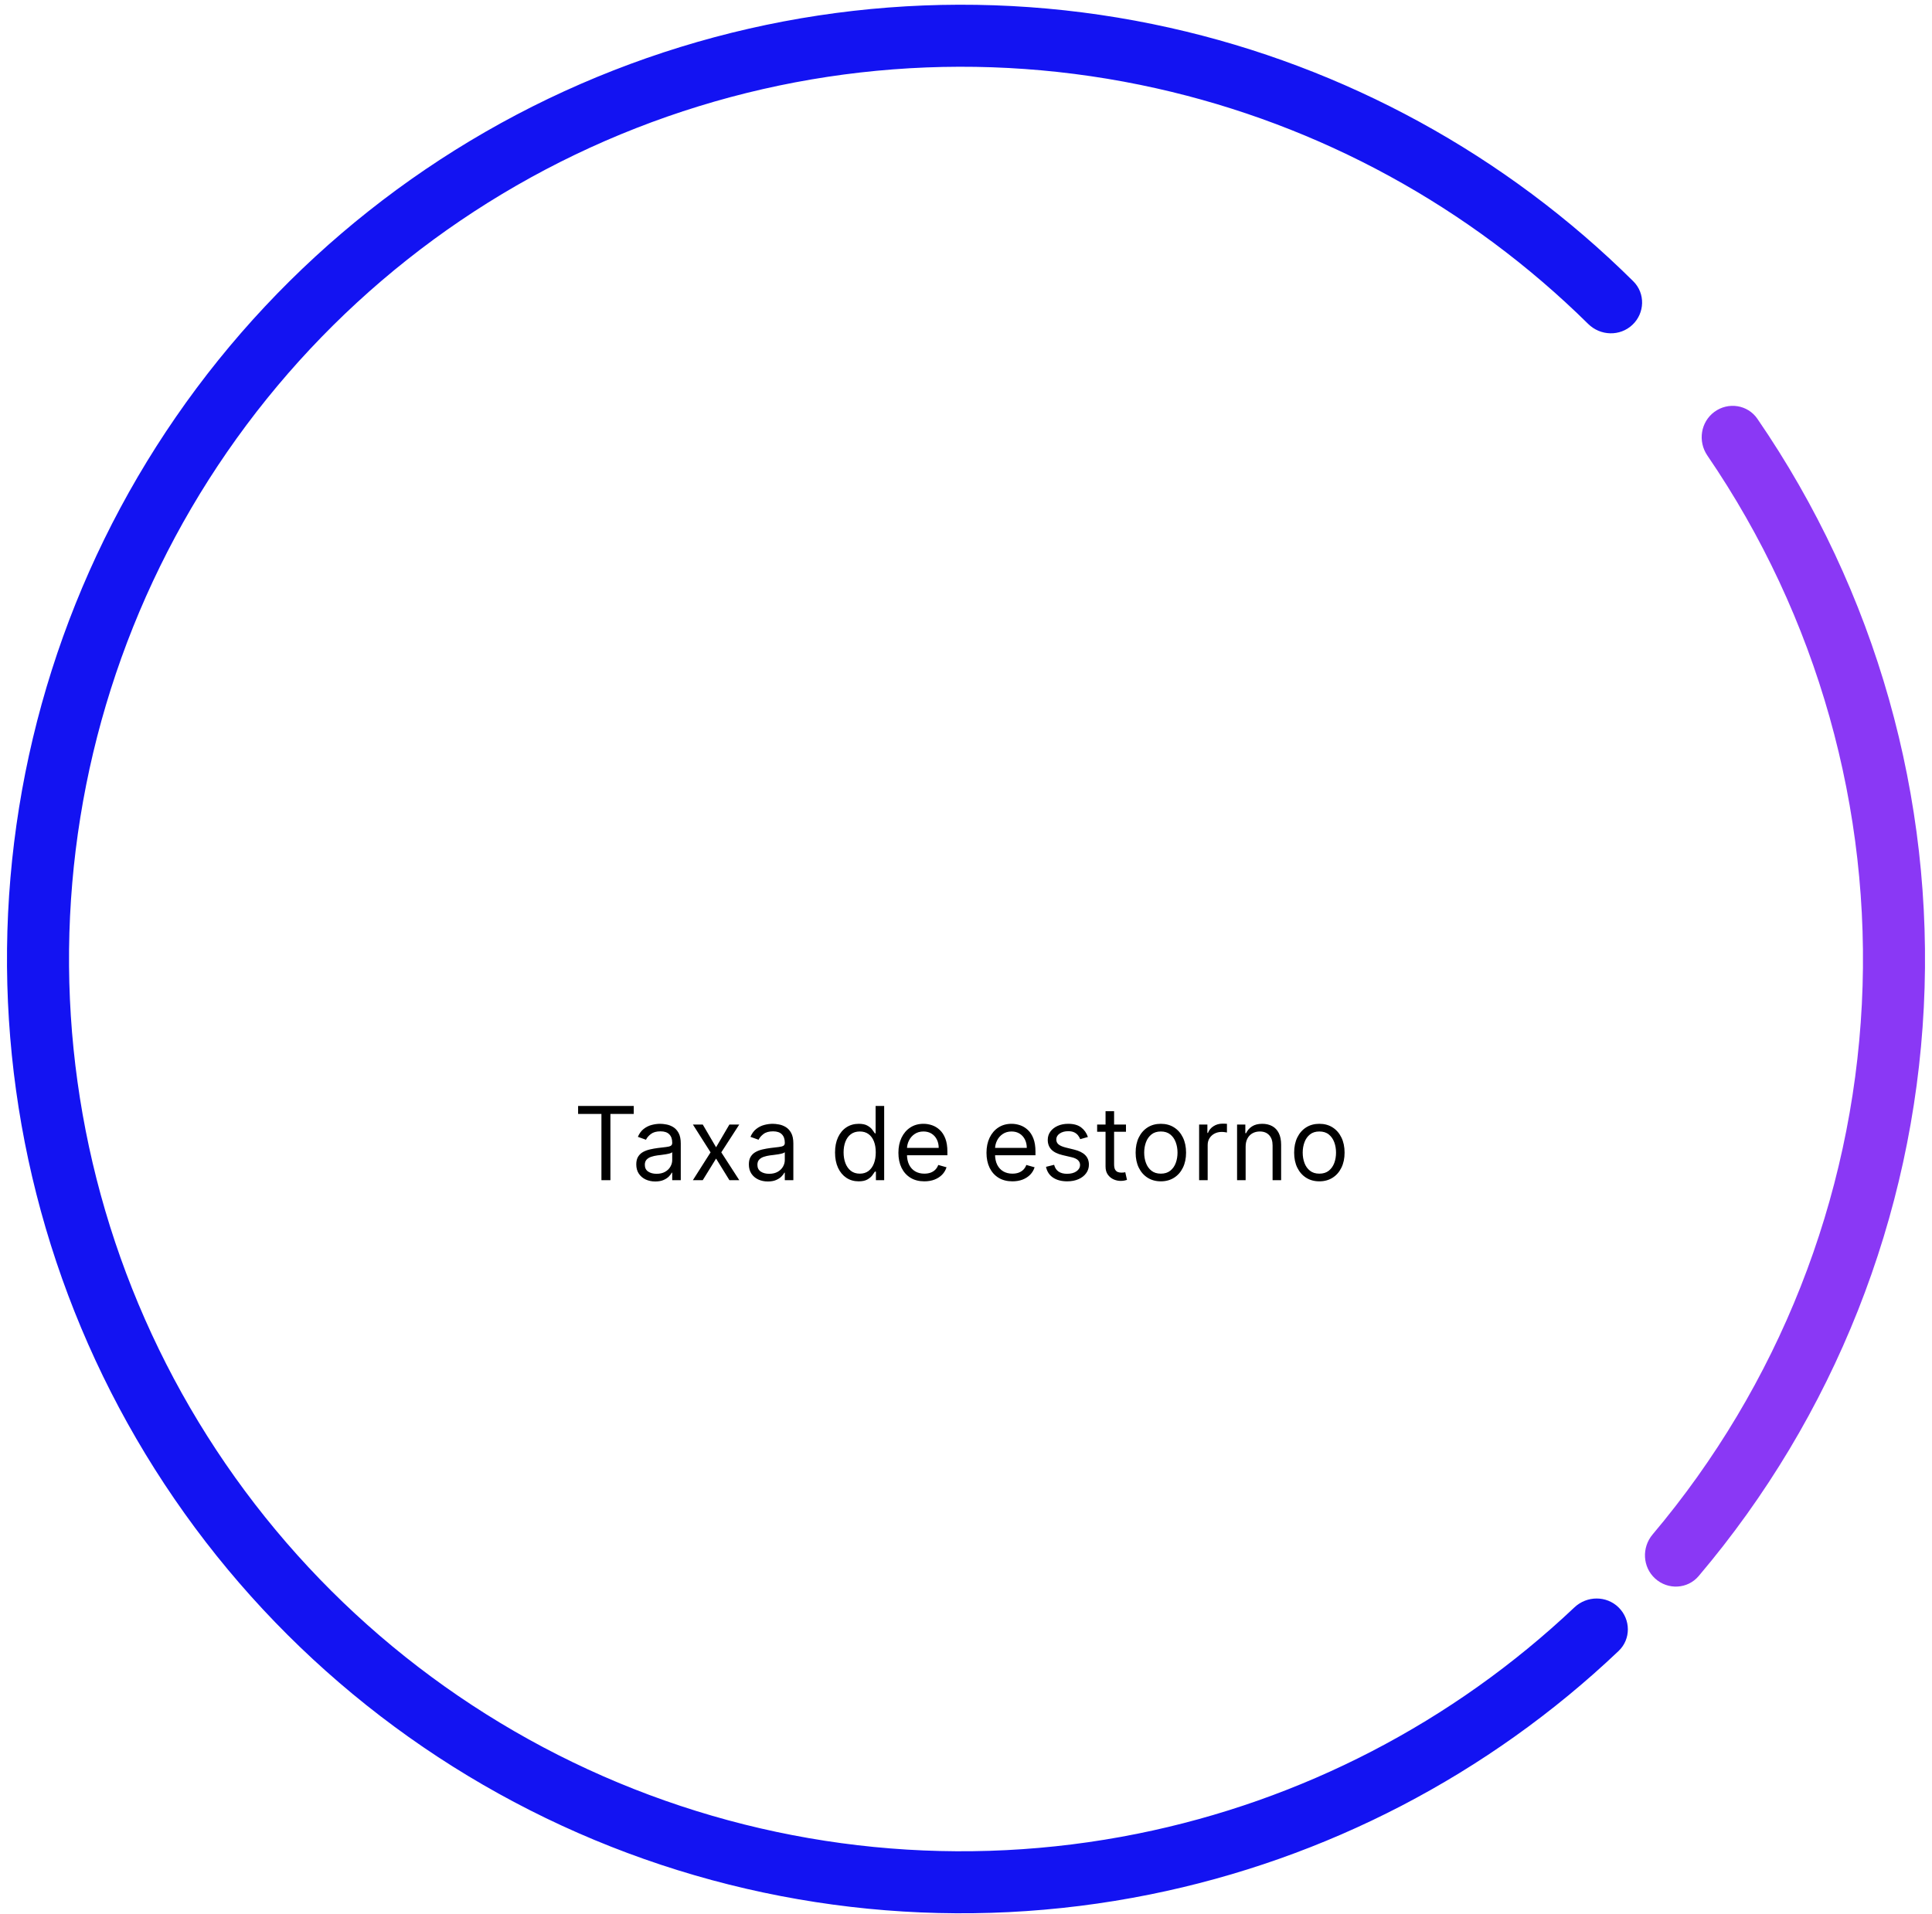 <svg width="214" height="212" viewBox="0 0 214 212" fill="none" xmlns="http://www.w3.org/2000/svg">
<path d="M64.034 123.402V122.519H70.198V123.402H67.613V130.738H66.618V123.402H64.034ZM72.58 130.883C72.19 130.883 71.835 130.809 71.517 130.662C71.199 130.512 70.946 130.297 70.758 130.016C70.571 129.732 70.478 129.39 70.478 128.989C70.478 128.635 70.547 128.349 70.686 128.13C70.825 127.908 71.011 127.734 71.244 127.608C71.477 127.482 71.734 127.389 72.015 127.327C72.298 127.263 72.583 127.212 72.869 127.175C73.244 127.127 73.548 127.09 73.78 127.066C74.016 127.04 74.187 126.995 74.294 126.934C74.404 126.872 74.459 126.765 74.459 126.613V126.581C74.459 126.185 74.35 125.877 74.133 125.658C73.919 125.438 73.594 125.329 73.158 125.329C72.706 125.329 72.352 125.428 72.095 125.626C71.838 125.824 71.657 126.035 71.553 126.26L70.654 125.939C70.815 125.564 71.029 125.272 71.296 125.064C71.567 124.852 71.861 124.705 72.179 124.622C72.5 124.537 72.816 124.494 73.126 124.494C73.324 124.494 73.552 124.518 73.808 124.566C74.068 124.612 74.318 124.707 74.559 124.851C74.802 124.996 75.004 125.214 75.165 125.505C75.325 125.797 75.406 126.187 75.406 126.677V130.738H74.459V129.904H74.41C74.346 130.037 74.239 130.18 74.089 130.333C73.939 130.485 73.74 130.615 73.491 130.722C73.243 130.829 72.939 130.883 72.58 130.883ZM72.725 130.032C73.1 130.032 73.415 129.958 73.672 129.811C73.931 129.664 74.127 129.474 74.258 129.241C74.392 129.009 74.459 128.764 74.459 128.507V127.64C74.418 127.688 74.33 127.732 74.194 127.773C74.06 127.81 73.905 127.844 73.728 127.873C73.554 127.9 73.384 127.924 73.219 127.945C73.055 127.964 72.923 127.98 72.821 127.993C72.575 128.025 72.345 128.078 72.131 128.15C71.92 128.219 71.748 128.325 71.617 128.467C71.489 128.606 71.425 128.796 71.425 129.037C71.425 129.366 71.546 129.615 71.79 129.783C72.036 129.949 72.348 130.032 72.725 130.032ZM77.841 124.574L79.317 127.094L80.794 124.574H81.886L79.895 127.656L81.886 130.738H80.794L79.317 128.346L77.841 130.738H76.749L78.707 127.656L76.749 124.574H77.841ZM85.051 130.883C84.66 130.883 84.306 130.809 83.988 130.662C83.669 130.512 83.416 130.297 83.229 130.016C83.042 129.732 82.948 129.39 82.948 128.989C82.948 128.635 83.018 128.349 83.157 128.13C83.296 127.908 83.482 127.734 83.715 127.608C83.948 127.482 84.204 127.389 84.485 127.327C84.769 127.263 85.054 127.212 85.34 127.175C85.715 127.127 86.018 127.09 86.251 127.066C86.486 127.04 86.658 126.995 86.765 126.934C86.874 126.872 86.929 126.765 86.929 126.613V126.581C86.929 126.185 86.821 125.877 86.604 125.658C86.39 125.438 86.065 125.329 85.629 125.329C85.177 125.329 84.822 125.428 84.566 125.626C84.309 125.824 84.128 126.035 84.024 126.26L83.125 125.939C83.285 125.564 83.499 125.272 83.767 125.064C84.037 124.852 84.331 124.705 84.65 124.622C84.971 124.537 85.287 124.494 85.597 124.494C85.795 124.494 86.022 124.518 86.279 124.566C86.539 124.612 86.789 124.707 87.029 124.851C87.273 124.996 87.475 125.214 87.635 125.505C87.796 125.797 87.876 126.187 87.876 126.677V130.738H86.929V129.904H86.881C86.817 130.037 86.71 130.18 86.56 130.333C86.41 130.485 86.211 130.615 85.962 130.722C85.713 130.829 85.41 130.883 85.051 130.883ZM85.196 130.032C85.57 130.032 85.886 129.958 86.143 129.811C86.402 129.664 86.597 129.474 86.729 129.241C86.862 129.009 86.929 128.764 86.929 128.507V127.64C86.889 127.688 86.801 127.732 86.664 127.773C86.531 127.81 86.375 127.844 86.199 127.873C86.025 127.9 85.855 127.924 85.689 127.945C85.526 127.964 85.394 127.98 85.292 127.993C85.046 128.025 84.816 128.078 84.602 128.15C84.39 128.219 84.219 128.325 84.088 128.467C83.96 128.606 83.895 128.796 83.895 129.037C83.895 129.366 84.017 129.615 84.26 129.783C84.507 129.949 84.818 130.032 85.196 130.032ZM95.111 130.867C94.597 130.867 94.144 130.737 93.75 130.477C93.357 130.215 93.049 129.846 92.827 129.37C92.605 128.891 92.494 128.325 92.494 127.672C92.494 127.025 92.605 126.463 92.827 125.987C93.049 125.511 93.359 125.143 93.754 124.883C94.15 124.624 94.608 124.494 95.127 124.494C95.528 124.494 95.845 124.561 96.078 124.695C96.314 124.826 96.493 124.976 96.616 125.144C96.742 125.31 96.839 125.446 96.909 125.553H96.989V122.519H97.936V130.738H97.021V129.791H96.909C96.839 129.904 96.74 130.045 96.612 130.217C96.483 130.385 96.3 130.536 96.062 130.67C95.824 130.801 95.507 130.867 95.111 130.867ZM95.239 130.016C95.619 130.016 95.94 129.917 96.202 129.719C96.465 129.518 96.664 129.241 96.8 128.888C96.937 128.532 97.005 128.122 97.005 127.656C97.005 127.196 96.938 126.793 96.804 126.448C96.671 126.101 96.473 125.83 96.21 125.638C95.948 125.442 95.624 125.345 95.239 125.345C94.838 125.345 94.504 125.448 94.236 125.654C93.971 125.857 93.772 126.134 93.638 126.484C93.507 126.832 93.441 127.223 93.441 127.656C93.441 128.095 93.508 128.494 93.642 128.852C93.778 129.208 93.979 129.492 94.244 129.703C94.512 129.912 94.843 130.016 95.239 130.016ZM102.387 130.867C101.793 130.867 101.28 130.736 100.85 130.473C100.422 130.209 100.091 129.839 99.858 129.366C99.628 128.89 99.513 128.336 99.513 127.704C99.513 127.073 99.628 126.517 99.858 126.035C100.091 125.551 100.415 125.173 100.83 124.903C101.247 124.63 101.734 124.494 102.29 124.494C102.611 124.494 102.928 124.547 103.241 124.654C103.554 124.761 103.839 124.935 104.096 125.176C104.353 125.414 104.558 125.73 104.71 126.123C104.863 126.517 104.939 127.001 104.939 127.576V127.977H100.187V127.159H103.976C103.976 126.811 103.906 126.5 103.767 126.228C103.631 125.955 103.435 125.739 103.181 125.581C102.93 125.424 102.633 125.345 102.29 125.345C101.913 125.345 101.587 125.438 101.311 125.626C101.038 125.81 100.828 126.051 100.681 126.348C100.534 126.645 100.46 126.963 100.46 127.303V127.849C100.46 128.314 100.541 128.709 100.701 129.033C100.864 129.354 101.09 129.599 101.379 129.767C101.668 129.933 102.004 130.016 102.387 130.016C102.635 130.016 102.86 129.981 103.061 129.912C103.264 129.839 103.439 129.732 103.586 129.591C103.734 129.446 103.847 129.267 103.928 129.053L104.843 129.31C104.746 129.62 104.584 129.893 104.357 130.128C104.13 130.361 103.849 130.543 103.514 130.674C103.18 130.802 102.804 130.867 102.387 130.867ZM112.142 130.867C111.548 130.867 111.036 130.736 110.605 130.473C110.177 130.209 109.847 129.839 109.614 129.366C109.384 128.89 109.269 128.336 109.269 127.704C109.269 127.073 109.384 126.517 109.614 126.035C109.847 125.551 110.171 125.173 110.585 124.903C111.003 124.63 111.49 124.494 112.046 124.494C112.367 124.494 112.684 124.547 112.997 124.654C113.31 124.761 113.595 124.935 113.852 125.176C114.109 125.414 114.313 125.73 114.466 126.123C114.618 126.517 114.695 127.001 114.695 127.576V127.977H109.943V127.159H113.732C113.732 126.811 113.662 126.5 113.523 126.228C113.386 125.955 113.191 125.739 112.937 125.581C112.685 125.424 112.389 125.345 112.046 125.345C111.669 125.345 111.342 125.438 111.067 125.626C110.794 125.81 110.584 126.051 110.437 126.348C110.29 126.645 110.216 126.963 110.216 127.303V127.849C110.216 128.314 110.296 128.709 110.457 129.033C110.62 129.354 110.846 129.599 111.135 129.767C111.424 129.933 111.76 130.016 112.142 130.016C112.391 130.016 112.616 129.981 112.817 129.912C113.02 129.839 113.195 129.732 113.342 129.591C113.489 129.446 113.603 129.267 113.683 129.053L114.598 129.31C114.502 129.62 114.34 129.893 114.113 130.128C113.885 130.361 113.604 130.543 113.27 130.674C112.936 130.802 112.56 130.867 112.142 130.867ZM120.502 125.955L119.651 126.195C119.597 126.054 119.518 125.916 119.414 125.782C119.312 125.646 119.173 125.533 118.997 125.445C118.82 125.357 118.594 125.313 118.319 125.313C117.941 125.313 117.627 125.4 117.375 125.573C117.127 125.745 117.002 125.963 117.002 126.228C117.002 126.463 117.088 126.649 117.259 126.785C117.43 126.922 117.698 127.036 118.062 127.127L118.977 127.351C119.528 127.485 119.938 127.69 120.209 127.965C120.479 128.238 120.614 128.59 120.614 129.021C120.614 129.374 120.512 129.69 120.309 129.968C120.108 130.246 119.827 130.465 119.466 130.626C119.105 130.786 118.685 130.867 118.206 130.867C117.577 130.867 117.057 130.73 116.645 130.457C116.233 130.184 115.972 129.786 115.862 129.261L116.761 129.037C116.847 129.368 117.009 129.617 117.247 129.783C117.488 129.949 117.802 130.032 118.19 130.032C118.632 130.032 118.982 129.938 119.242 129.751C119.504 129.561 119.635 129.334 119.635 129.069C119.635 128.855 119.56 128.676 119.41 128.531C119.26 128.384 119.03 128.274 118.72 128.202L117.692 127.961C117.128 127.827 116.713 127.62 116.448 127.339C116.186 127.056 116.055 126.701 116.055 126.276C116.055 125.928 116.153 125.62 116.348 125.353C116.546 125.085 116.815 124.875 117.155 124.723C117.497 124.57 117.885 124.494 118.319 124.494C118.928 124.494 119.407 124.628 119.755 124.895C120.106 125.163 120.354 125.516 120.502 125.955ZM124.72 124.574V125.377H121.526V124.574H124.72ZM122.457 123.097H123.404V128.973C123.404 129.24 123.443 129.441 123.52 129.574C123.601 129.706 123.702 129.794 123.825 129.839C123.951 129.882 124.084 129.904 124.223 129.904C124.327 129.904 124.413 129.898 124.48 129.888C124.546 129.874 124.6 129.863 124.64 129.855L124.833 130.706C124.769 130.73 124.679 130.754 124.564 130.778C124.449 130.805 124.303 130.819 124.126 130.819C123.859 130.819 123.597 130.761 123.34 130.646C123.086 130.531 122.874 130.356 122.706 130.12C122.54 129.885 122.457 129.588 122.457 129.229V123.097ZM128.583 130.867C128.026 130.867 127.538 130.734 127.118 130.469C126.701 130.205 126.374 129.834 126.139 129.358C125.906 128.882 125.79 128.325 125.79 127.688C125.79 127.046 125.906 126.486 126.139 126.007C126.374 125.528 126.701 125.156 127.118 124.891C127.538 124.626 128.026 124.494 128.583 124.494C129.139 124.494 129.626 124.626 130.044 124.891C130.464 125.156 130.79 125.528 131.023 126.007C131.258 126.486 131.376 127.046 131.376 127.688C131.376 128.325 131.258 128.882 131.023 129.358C130.79 129.834 130.464 130.205 130.044 130.469C129.626 130.734 129.139 130.867 128.583 130.867ZM128.583 130.016C129.006 130.016 129.353 129.908 129.626 129.691C129.899 129.474 130.101 129.189 130.232 128.836C130.363 128.483 130.429 128.1 130.429 127.688C130.429 127.276 130.363 126.892 130.232 126.537C130.101 126.181 129.899 125.893 129.626 125.674C129.353 125.454 129.006 125.345 128.583 125.345C128.16 125.345 127.812 125.454 127.54 125.674C127.267 125.893 127.065 126.181 126.934 126.537C126.802 126.892 126.737 127.276 126.737 127.688C126.737 128.1 126.802 128.483 126.934 128.836C127.065 129.189 127.267 129.474 127.54 129.691C127.812 129.908 128.16 130.016 128.583 130.016ZM132.822 130.738V124.574H133.737V125.505H133.801C133.913 125.2 134.117 124.953 134.411 124.763C134.705 124.573 135.037 124.478 135.406 124.478C135.476 124.478 135.563 124.479 135.667 124.482C135.771 124.485 135.85 124.489 135.904 124.494V125.457C135.872 125.449 135.798 125.437 135.683 125.421C135.571 125.402 135.452 125.393 135.326 125.393C135.026 125.393 134.759 125.456 134.523 125.581C134.291 125.705 134.106 125.876 133.97 126.095C133.836 126.312 133.769 126.559 133.769 126.838V130.738H132.822ZM137.974 127.03V130.738H137.026V124.574H137.941V125.537H138.022C138.166 125.224 138.386 124.973 138.68 124.783C138.974 124.59 139.354 124.494 139.82 124.494C140.237 124.494 140.602 124.58 140.915 124.751C141.228 124.919 141.472 125.176 141.646 125.521C141.819 125.864 141.906 126.297 141.906 126.822V130.738H140.959V126.886C140.959 126.401 140.834 126.024 140.582 125.754C140.331 125.481 139.985 125.345 139.547 125.345C139.244 125.345 138.974 125.41 138.736 125.541C138.501 125.672 138.315 125.864 138.178 126.115C138.042 126.367 137.974 126.672 137.974 127.03ZM146.141 130.867C145.585 130.867 145.096 130.734 144.676 130.469C144.259 130.205 143.933 129.834 143.697 129.358C143.464 128.882 143.348 128.325 143.348 127.688C143.348 127.046 143.464 126.486 143.697 126.007C143.933 125.528 144.259 125.156 144.676 124.891C145.096 124.626 145.585 124.494 146.141 124.494C146.698 124.494 147.185 124.626 147.602 124.891C148.022 125.156 148.348 125.528 148.581 126.007C148.817 126.486 148.934 127.046 148.934 127.688C148.934 128.325 148.817 128.882 148.581 129.358C148.348 129.834 148.022 130.205 147.602 130.469C147.185 130.734 146.698 130.867 146.141 130.867ZM146.141 130.016C146.564 130.016 146.912 129.908 147.185 129.691C147.457 129.474 147.659 129.189 147.791 128.836C147.922 128.483 147.987 128.1 147.987 127.688C147.987 127.276 147.922 126.892 147.791 126.537C147.659 126.181 147.457 125.893 147.185 125.674C146.912 125.454 146.564 125.345 146.141 125.345C145.718 125.345 145.371 125.454 145.098 125.674C144.825 125.893 144.623 126.181 144.492 126.537C144.361 126.892 144.295 127.276 144.295 127.688C144.295 128.1 144.361 128.483 144.492 128.836C144.623 129.189 144.825 129.474 145.098 129.691C145.371 129.908 145.718 130.016 146.141 130.016Z" fill="black"/>
<path d="M180.818 35.982C182.197 34.678 182.262 32.499 180.915 31.163C166.802 17.172 149.013 7.425 129.575 3.075C109.018 -1.525 87.555 0.121 67.94 7.802C48.325 15.483 31.452 28.849 19.486 46.186C7.519 63.522 1.005 84.039 0.779 105.103C0.553 126.167 6.625 146.818 18.216 164.408C29.807 181.998 46.389 195.723 65.835 203.824C85.28 211.925 106.702 214.031 127.353 209.873C146.88 205.942 164.875 196.579 179.285 182.895C180.661 181.588 180.643 179.408 179.292 178.075C177.941 176.742 175.77 176.762 174.391 178.065C160.945 190.777 144.182 199.476 125.997 203.137C106.688 207.025 86.659 205.055 68.477 197.481C50.296 189.907 34.791 177.073 23.954 160.627C13.116 144.181 7.439 124.872 7.65 105.177C7.862 85.482 13.952 66.299 25.141 50.089C36.33 33.88 52.106 21.382 70.446 14.2C88.786 7.018 108.853 5.479 128.074 9.781C146.176 13.832 162.749 22.889 175.918 35.886C177.269 37.219 179.439 37.285 180.818 35.982Z" fill="#1313F2"/>
<path d="M183.34 174.876C184.747 176.149 186.925 176.044 188.152 174.597C203.132 156.926 211.915 134.793 213.092 111.594C214.269 88.394 207.771 65.487 194.656 46.391C193.581 44.826 191.426 44.502 189.897 45.626C188.369 46.751 188.047 48.898 189.118 50.465C201.296 68.283 207.326 89.629 206.229 111.246C205.132 132.863 196.973 153.489 183.054 169.983C181.831 171.433 181.934 173.602 183.34 174.876Z" fill="#8A38F5"/>
</svg>
